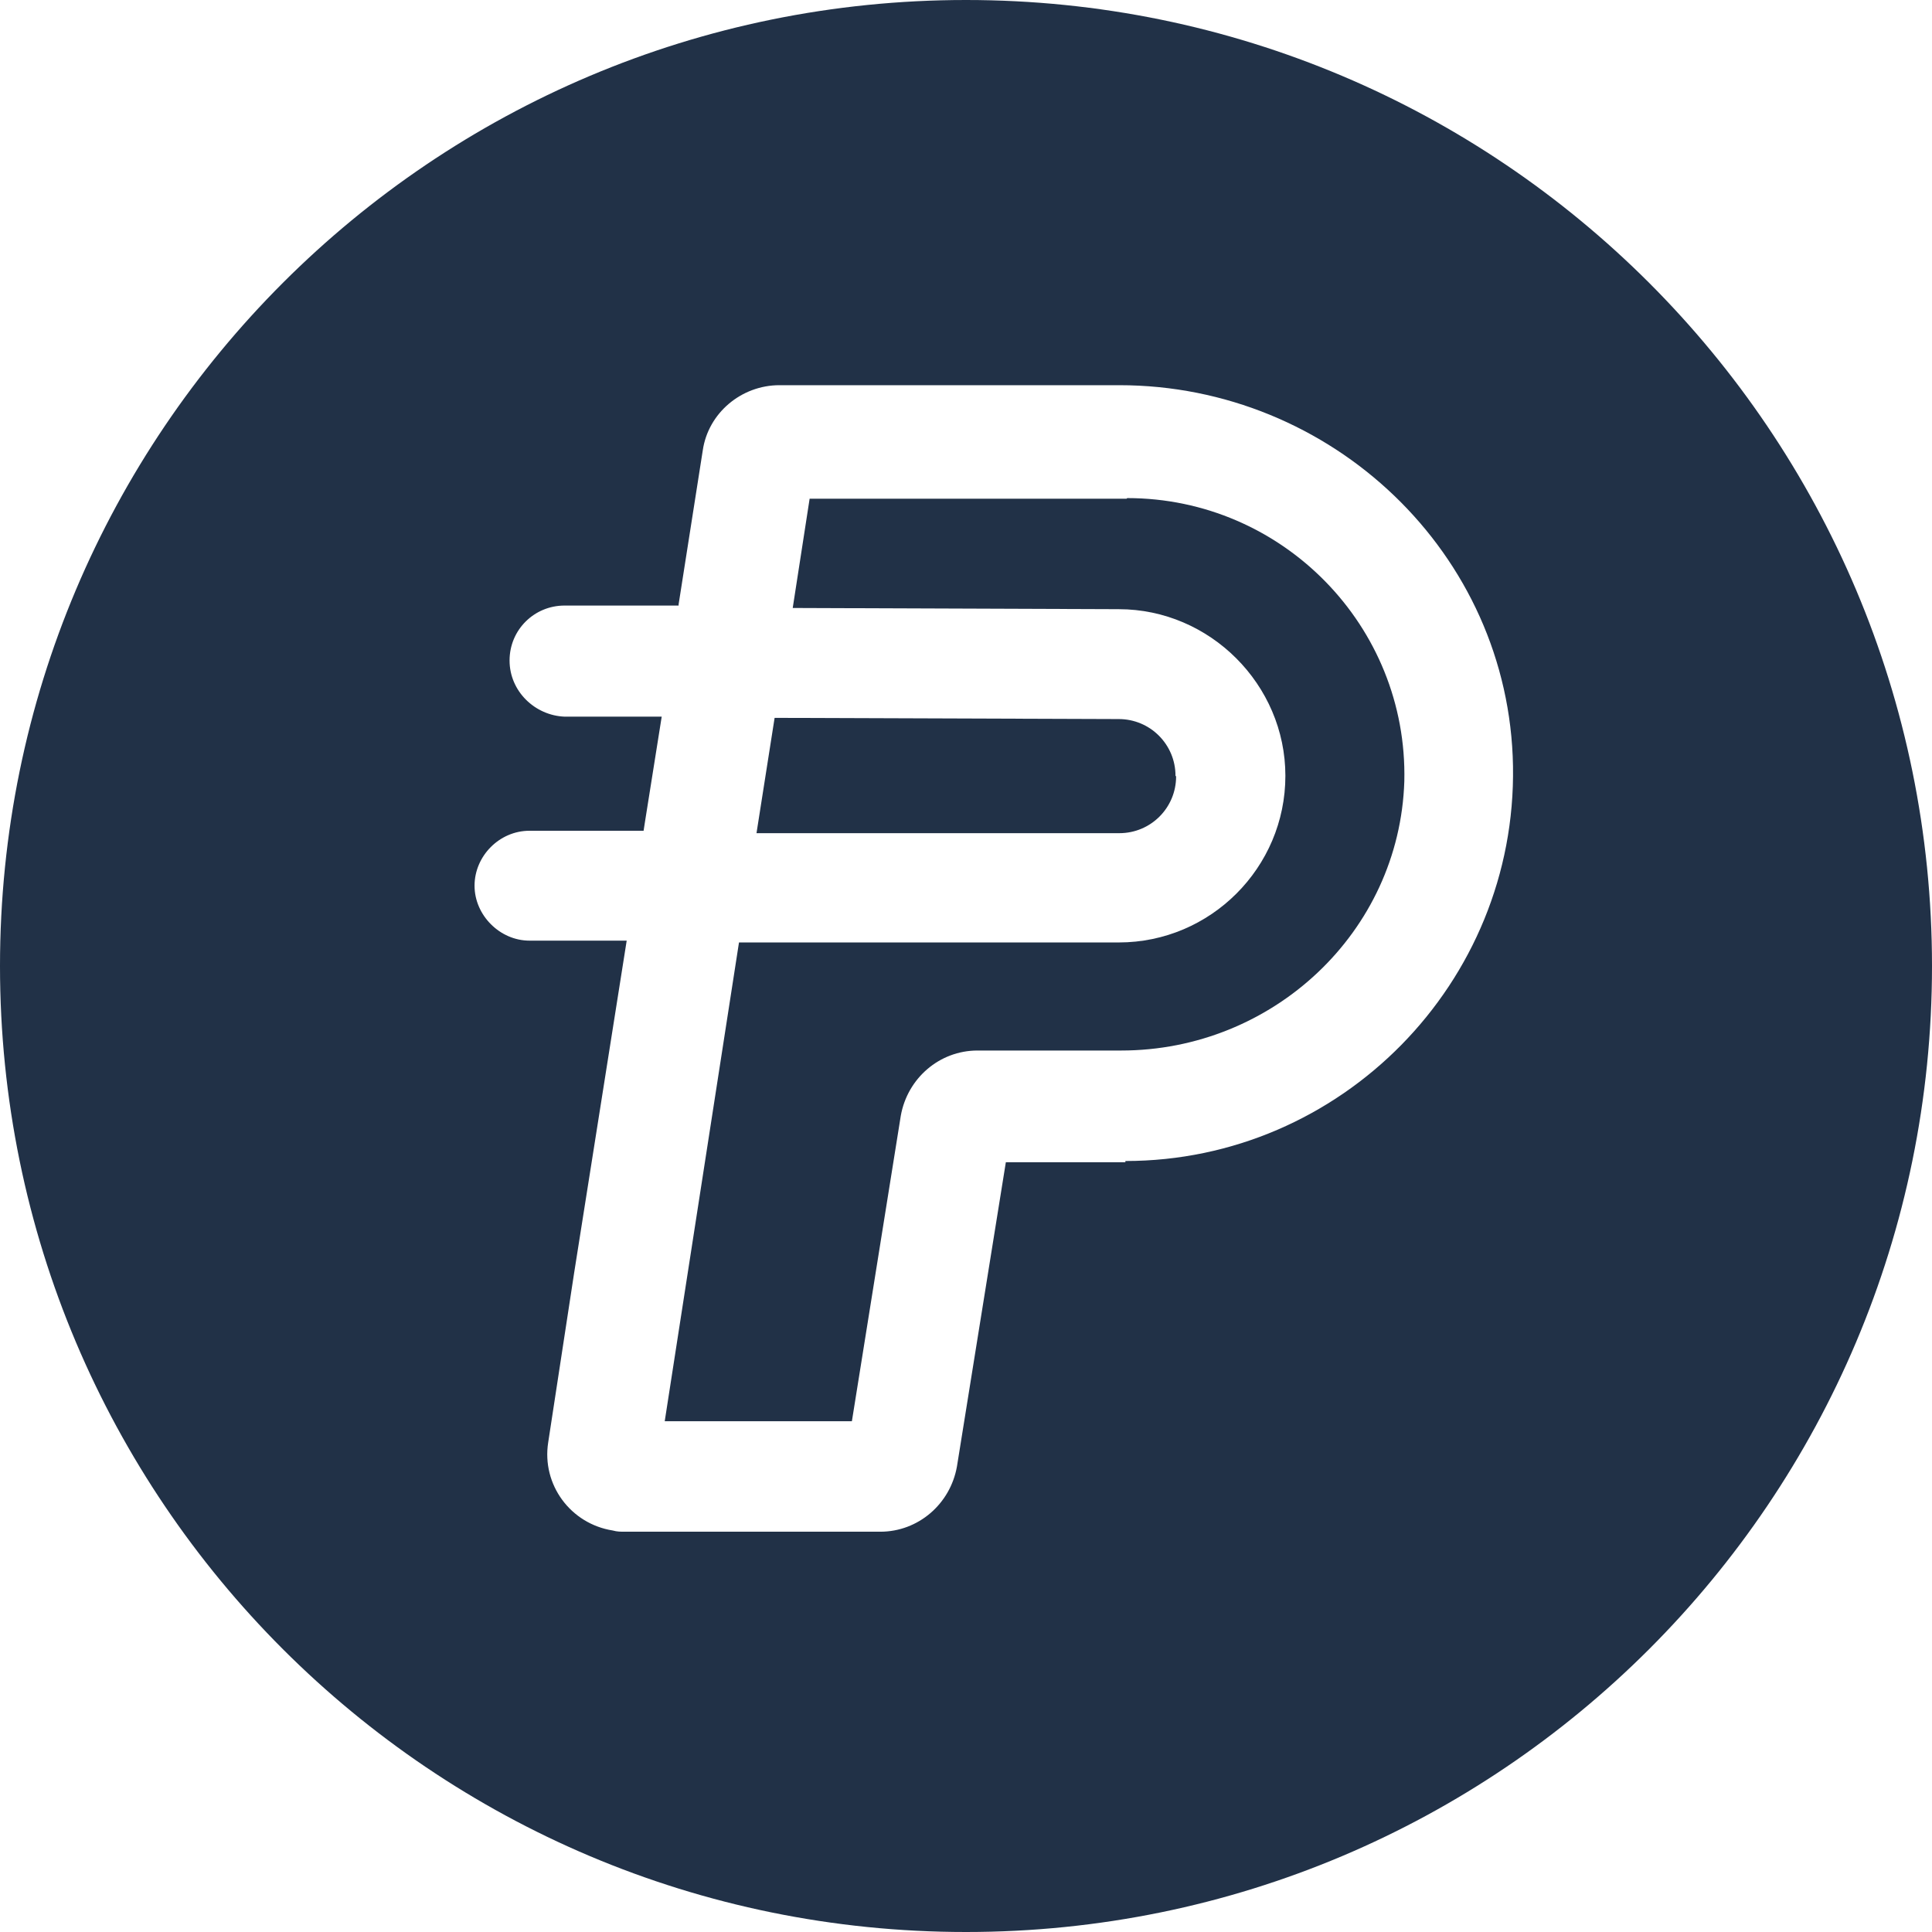 <svg width="32" height="32" viewBox="0 0 32 32" fill="none" xmlns="http://www.w3.org/2000/svg">
<g clip-path="url(#clip0_298_734)">
<path d="M18.66 8.26H13.41L13.13 10.07L18.53 10.09C20.04 10.09 21.29 11.34 21.29 12.85C21.29 14.37 20.05 15.61 18.53 15.61H12.24L11.01 23.54H14.11L14.92 18.48C15.03 17.86 15.56 17.4 16.19 17.4H18.57C21.08 17.4 23.18 15.44 23.26 12.94C23.32 10.37 21.24 8.25 18.67 8.25L18.66 8.26Z" fill="#213147"/>
<path d="M19.47 12.85C19.47 12.33 19.05 11.91 18.53 11.91L12.83 11.89L12.53 13.8H18.54C19.06 13.8 19.48 13.38 19.48 12.86L19.47 12.85Z" fill="#213147"/>
<path d="M16 0C7.16 0 0 7.16 0 16C0 24.84 7.16 32 16 32C24.84 32 32 24.84 32 16C32 7.16 24.84 0 16 0ZM18.64 19.25H16.66L15.85 24.29C15.74 24.91 15.21 25.37 14.58 25.37H10.35C10.28 25.37 10.22 25.37 10.15 25.35C9.45 25.24 8.97 24.59 9.08 23.89L9.51 21.08L10.38 15.58H8.77C8.28 15.58 7.86 15.16 7.86 14.67C7.86 14.18 8.27 13.76 8.77 13.76H10.66L10.68 13.63L10.96 11.87H9.35C8.86 11.85 8.44 11.45 8.44 10.94C8.44 10.43 8.85 10.03 9.35 10.03H11.24V10.01L11.64 7.46C11.73 6.84 12.28 6.38 12.91 6.38H18.54C22.05 6.38 25 9.16 25.06 12.69C25.12 16.28 22.21 19.23 18.64 19.23V19.25Z" fill="#213147"/>
</g>
<defs>
<clipPath id="clip0_298_734">
<rect width="32" height="32" fill="white"/>
</clipPath>
</defs>
</svg>

